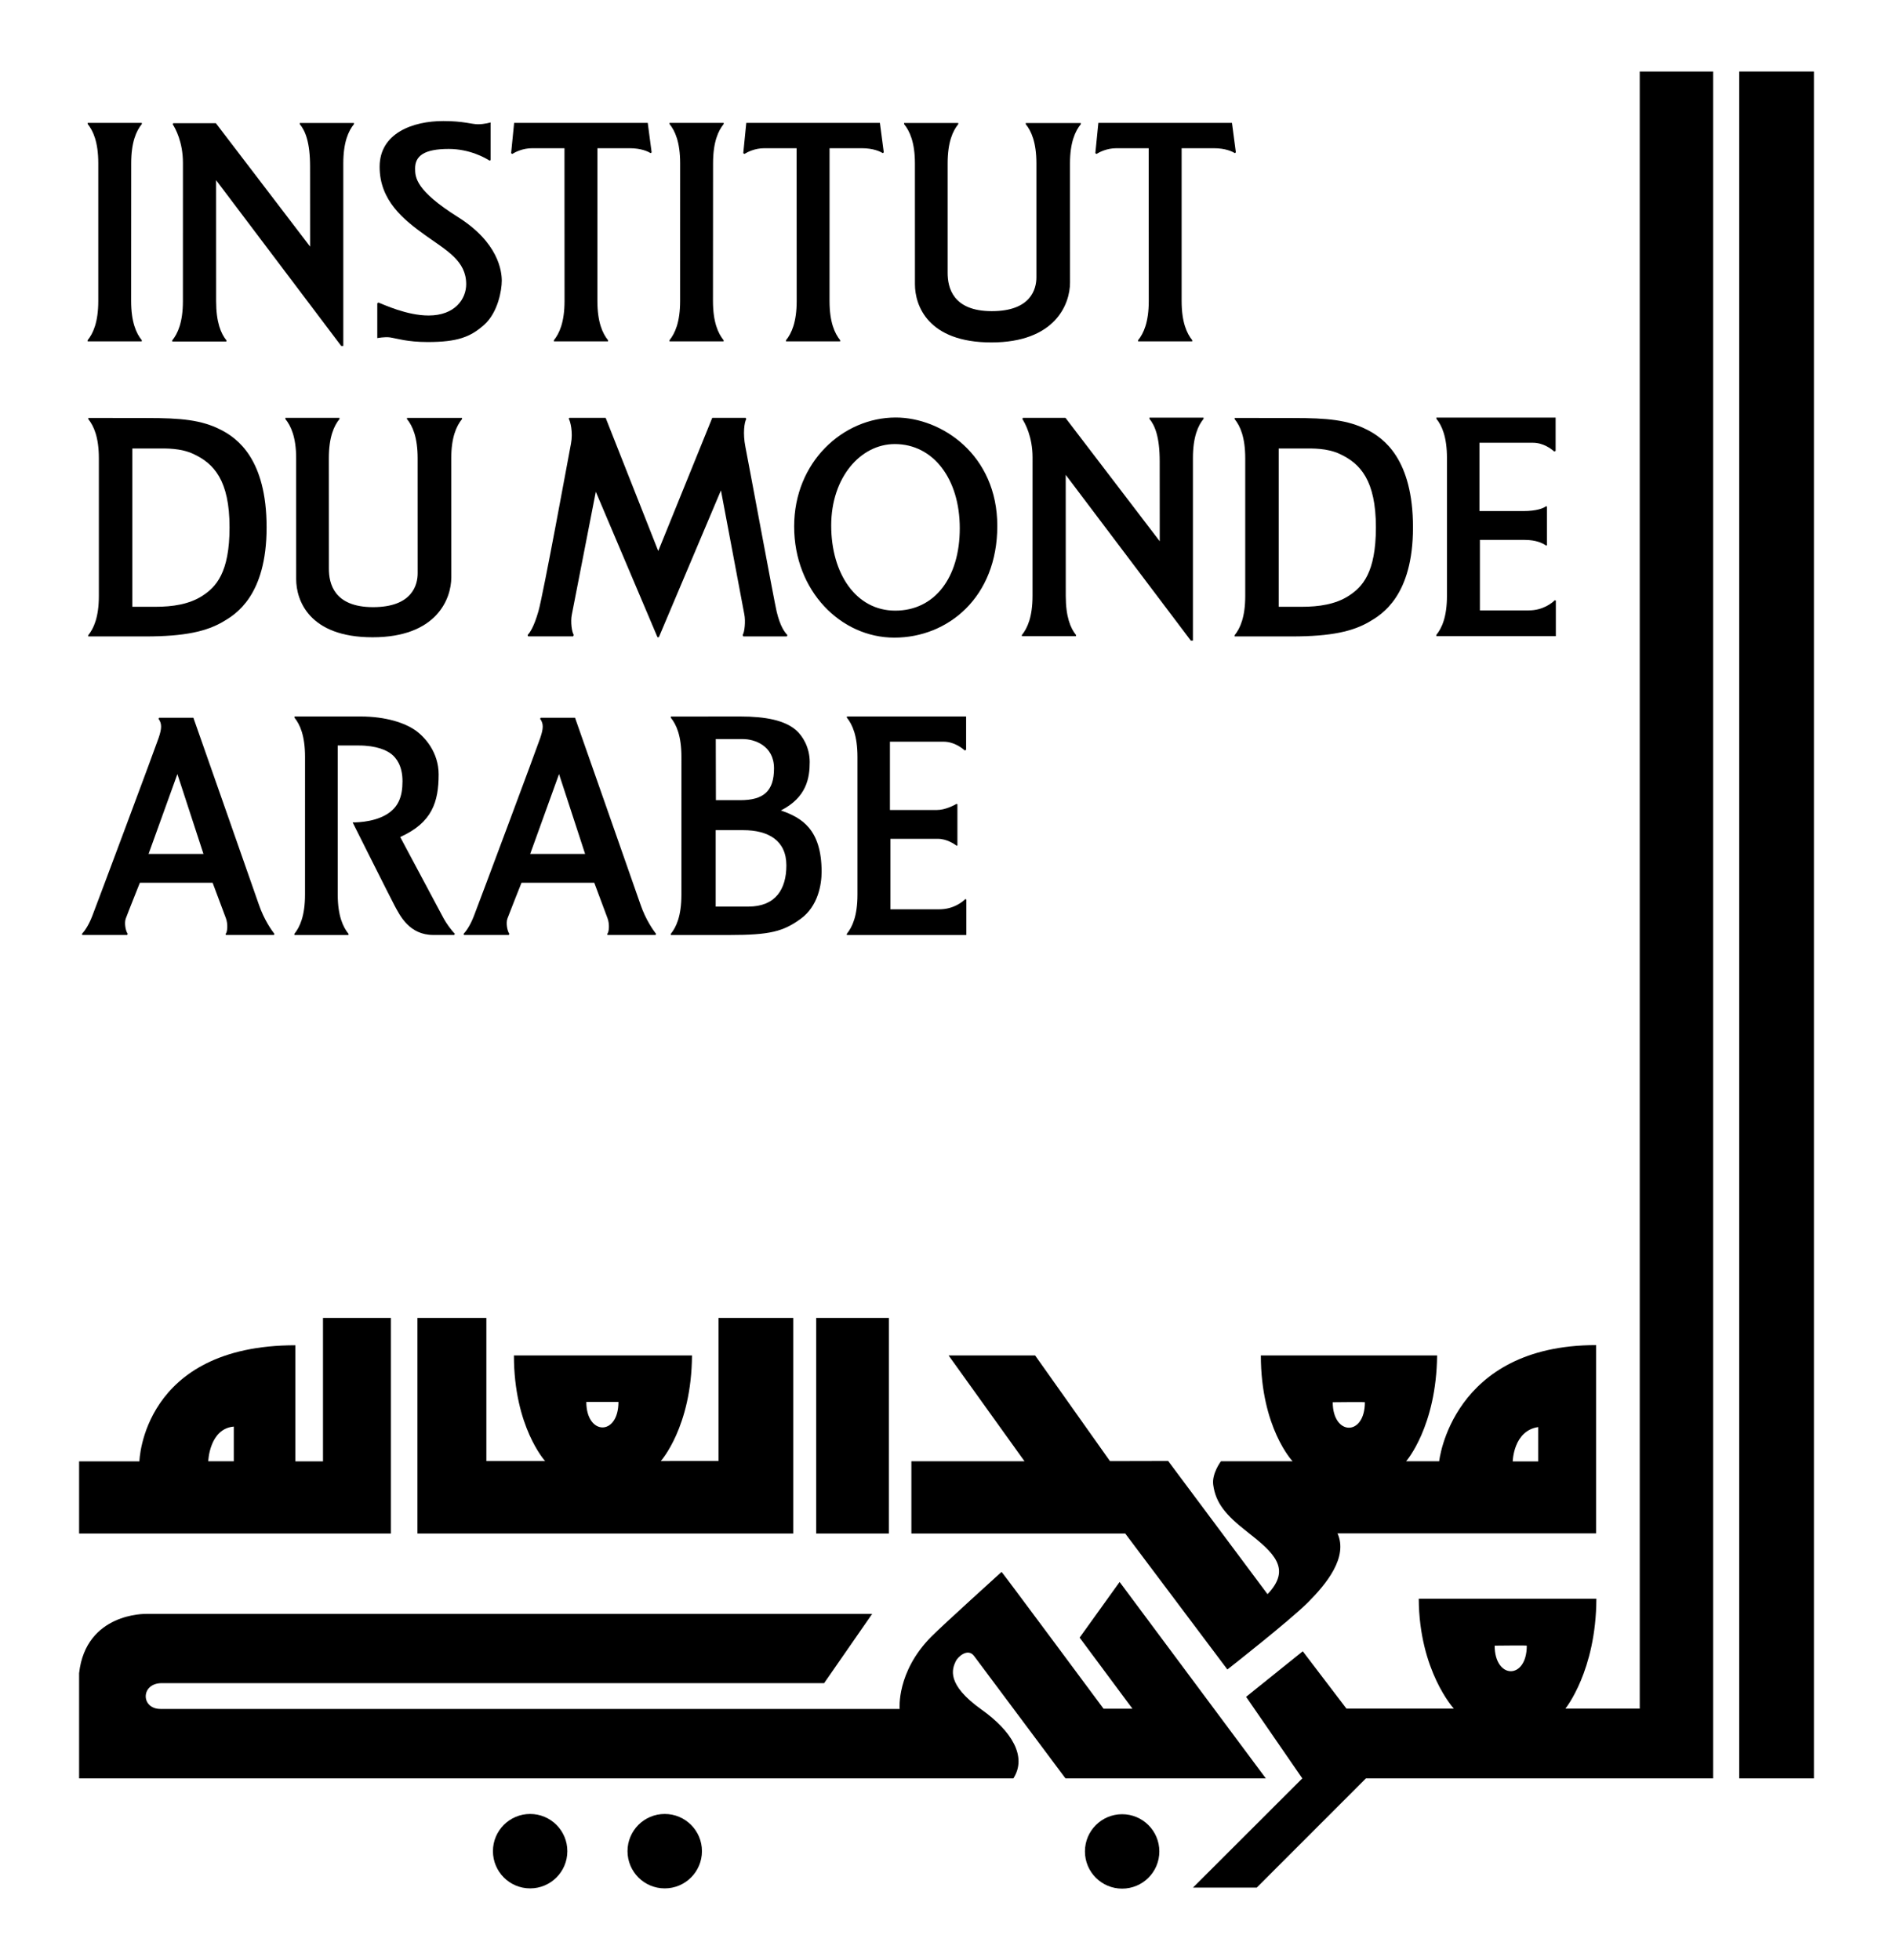 <?xml version="1.0" encoding="UTF-8" standalone="no"?>
<!-- Created with Inkscape (http://www.inkscape.org/) -->
<svg
   xmlns:svg="http://www.w3.org/2000/svg"
   xmlns="http://www.w3.org/2000/svg"
   version="1.0"
   width="85"
   height="88"
   id="svg3172">
  <defs
     id="defs3174">
    <clipPath
       id="clipPath63">
      <path
         d="M 0.06,1190.52 L 1190.58,1190.52 L 1190.58,0 L 0.06,0 L 0.06,1190.52 z"
         id="path65" />
    </clipPath>
    <clipPath
       id="clipPath57">
      <path
         d="M -6.3,827.994 L 585,827.994 L 585,14.394 L -6.3,14.394 L -6.3,827.994 z"
         id="path59" />
    </clipPath>
    <clipPath
       id="clipPath51">
      <path
         d="M 244.908,461.442 L 323.991,461.442 L 323.991,379.722 L 244.908,379.722 L 244.908,461.442 z"
         id="path53" />
    </clipPath>
  </defs>
  <g
     transform="translate(-296.294,-172.731)"
     id="layer1">
    <g
       transform="matrix(1,0,0,-1,54.538,637.377)"
       clip-path="url(#clipPath63)"
       id="g61"
       style="fill:#000000">
      <path
         d="M 272.296,457.314 C 272.296,458.269 272.066,458.774 271.82,459.077 L 271.82,459.13 L 274.251,459.13 L 274.251,459.077 C 274.005,458.774 273.774,458.269 273.774,457.314 L 273.77,451.136 C 273.77,450.181 274.002,449.676 274.248,449.373 L 274.248,449.32 L 271.818,449.32 L 271.818,449.373 C 272.063,449.676 272.295,450.181 272.295,451.136 L 272.296,457.314"
         id="path67"
         style="fill:#000000;fill-opacity:1;fill-rule:nonzero;stroke:none" />
      <path
         d="M 281.976,445.902 C 284.03,445.902 286.537,444.237 286.537,441.033 C 286.537,437.828 284.318,436.02 281.914,436.02 C 279.511,436.02 277.415,438.115 277.415,441.012 C 277.415,443.909 279.613,445.902 281.976,445.902 z M 279.079,441.053 C 279.079,438.896 280.189,437.232 281.955,437.232 C 283.722,437.232 284.852,438.711 284.852,440.93 C 284.852,443.149 283.661,444.71 281.935,444.71 C 280.394,444.71 279.079,443.21 279.079,441.053"
         id="path69"
         style="fill:#000000;fill-opacity:1;fill-rule:nonzero;stroke:none" />
      <path
         d="M 248.427,426.31 L 249.721,429.895 L 250.892,426.31 L 248.427,426.31 z M 254.076,422.723 C 253.958,422.875 253.613,423.351 253.378,424.04 C 253.199,424.563 250.44,432.422 250.44,432.422 L 248.9,432.422 L 248.872,432.378 C 249.041,432.148 249.014,431.924 248.879,431.518 C 248.735,431.087 246.147,424.163 245.9,423.526 C 245.718,423.055 245.524,422.815 245.436,422.721 L 245.452,422.673 L 247.467,422.673 L 247.491,422.723 C 247.403,422.836 247.328,423.197 247.402,423.405 C 247.476,423.613 248.037,425.016 248.037,425.016 L 251.303,425.016 C 251.303,425.016 251.691,423.977 251.899,423.424 C 251.998,423.159 251.97,422.804 251.886,422.717 L 251.898,422.671 L 254.061,422.671 L 254.076,422.723"
         id="path71"
         style="fill:#000000;fill-opacity:1;fill-rule:nonzero;stroke:none" />
      <path
         d="M 265.563,426.31 L 266.858,429.895 L 268.029,426.31 L 265.563,426.31 z M 271.213,422.723 C 271.095,422.875 270.75,423.351 270.515,424.04 C 270.336,424.563 267.577,432.422 267.577,432.422 L 266.036,432.422 L 266.008,432.378 C 266.177,432.148 266.151,431.924 266.015,431.518 C 265.872,431.087 263.283,424.163 263.036,423.526 C 262.854,423.055 262.66,422.815 262.572,422.721 L 262.588,422.673 L 264.603,422.673 L 264.627,422.723 C 264.539,422.836 264.464,423.197 264.539,423.405 C 264.613,423.613 265.173,425.016 265.173,425.016 L 268.44,425.016 C 268.44,425.016 268.827,423.977 269.035,423.424 C 269.135,423.159 269.106,422.804 269.023,422.717 L 269.034,422.671 L 271.197,422.671 L 271.213,422.723"
         id="path73"
         style="fill:#000000;fill-opacity:1;fill-rule:nonzero;stroke:none" />
      <path
         d="M 272.354,430.661 C 272.354,431.616 272.124,432.121 271.878,432.424 L 271.878,432.477 C 271.878,432.477 274.448,432.48 274.99,432.48 C 276.158,432.48 276.99,432.302 277.491,431.874 C 277.8,431.609 278.114,431.087 278.114,430.438 C 278.114,429.719 277.975,428.848 276.819,428.261 C 277.735,427.944 278.648,427.433 278.648,425.508 C 278.648,424.932 278.487,423.971 277.722,423.407 C 276.933,422.826 276.325,422.67 274.518,422.67 C 273.409,422.67 271.876,422.67 271.876,422.67 L 271.876,422.72 C 272.121,423.023 272.353,423.523 272.353,424.479 L 272.354,430.661 z M 273.902,428.723 L 274.991,428.723 C 276.039,428.723 276.511,429.123 276.511,430.151 C 276.511,431.178 275.628,431.466 275.114,431.466 C 274.601,431.466 273.896,431.466 273.896,431.466 L 273.902,428.723 z M 273.892,423.946 L 275.361,423.946 C 276.58,423.946 277.066,424.727 277.066,425.795 C 277.066,426.92 276.248,427.377 275.128,427.377 C 275.146,427.377 273.892,427.377 273.892,427.377 L 273.892,423.946"
         id="path75"
         style="fill:#000000;fill-opacity:1;fill-rule:nonzero;stroke:none" />
      <path
         d="M 246.169,457.314 C 246.169,458.269 245.939,458.774 245.694,459.077 L 245.694,459.13 L 248.124,459.13 L 248.124,459.077 C 247.878,458.774 247.647,458.269 247.647,457.314 L 247.644,451.136 C 247.644,450.181 247.876,449.676 248.122,449.373 L 248.122,449.32 L 245.691,449.32 L 245.691,449.373 C 245.937,449.676 246.169,450.181 246.169,451.136 L 246.169,457.314"
         id="path77"
         style="fill:#000000;fill-opacity:1;fill-rule:nonzero;stroke:none" />
      <path
         d="M 287.681,445.886 L 289.599,445.886 L 293.831,440.346 L 293.829,443.933 C 293.829,445.035 293.614,445.541 293.368,445.844 L 293.368,445.896 L 295.799,445.896 L 295.799,445.843 C 295.553,445.541 295.321,445.035 295.321,444.08 L 295.321,435.887 L 295.228,435.885 L 289.609,443.328 L 289.611,437.901 C 289.611,436.946 289.826,436.441 290.072,436.138 L 290.072,436.085 L 287.641,436.085 L 287.641,436.138 C 287.887,436.441 288.119,436.946 288.119,437.901 L 288.12,444.107 C 288.12,445.044 287.78,445.652 287.665,445.831 L 287.681,445.886"
         id="path79"
         style="fill:#000000;fill-opacity:1;fill-rule:nonzero;stroke:none" />
      <path
         d="M 258.697,451.029 L 258.697,449.467 C 258.697,449.467 259.035,449.531 259.262,449.499 C 259.568,449.455 260.035,449.291 260.959,449.291 C 262.299,449.291 262.881,449.516 263.495,450.063 C 264.112,450.613 264.287,451.61 264.287,452.042 C 264.287,452.473 264.139,453.758 262.315,454.904 C 260.422,456.094 260.395,456.685 260.395,457.083 C 260.395,457.644 260.795,457.959 261.904,457.959 C 262.85,457.959 263.549,457.556 263.735,457.437 L 263.784,457.456 L 263.784,459.15 C 263.784,459.15 263.527,459.068 263.219,459.068 C 262.911,459.068 262.582,459.212 261.658,459.212 C 260.307,459.212 258.802,458.678 258.802,457.157 C 258.802,455.637 259.884,454.778 260.856,454.082 C 261.826,453.389 262.689,452.935 262.689,451.888 C 262.689,451.23 262.192,450.482 261,450.482 C 260.024,450.482 258.982,450.975 258.747,451.064 L 258.697,451.029"
         id="path81"
         style="fill:#000000;fill-opacity:1;fill-rule:nonzero;stroke:none" />
      <path
         d="M 271.016,457.804 L 270.841,459.13 L 264.842,459.13 L 264.706,457.768 L 264.759,457.735 C 264.889,457.816 265.219,457.992 265.662,457.992 L 267.102,457.992 L 267.105,451.136 C 267.105,450.181 266.873,449.676 266.627,449.373 L 266.627,449.32 L 269.058,449.32 L 269.058,449.373 C 268.812,449.676 268.58,450.181 268.58,451.136 L 268.581,457.992 C 268.581,457.992 269.506,457.992 270.019,457.992 C 270.55,457.992 270.855,457.843 270.971,457.772 L 271.016,457.804"
         id="path83"
         style="fill:#000000;fill-opacity:1;fill-rule:nonzero;stroke:none" />
      <path
         d="M 281.44,457.804 L 281.265,459.13 L 275.266,459.13 L 275.13,457.768 L 275.183,457.735 C 275.313,457.816 275.643,457.992 276.086,457.992 L 277.526,457.992 L 277.529,451.136 C 277.529,450.181 277.297,449.676 277.051,449.373 L 277.051,449.32 L 279.482,449.32 L 279.482,449.373 C 279.236,449.676 279.004,450.181 279.004,451.136 L 279.005,457.992 C 279.005,457.992 279.93,457.992 280.443,457.992 C 280.974,457.992 281.279,457.843 281.395,457.772 L 281.44,457.804"
         id="path85"
         style="fill:#000000;fill-opacity:1;fill-rule:nonzero;stroke:none" />
      <path
         d="M 297.249,457.804 L 297.074,459.13 L 291.075,459.13 L 290.939,457.768 L 290.992,457.735 C 291.122,457.816 291.452,457.992 291.895,457.992 L 293.335,457.992 L 293.338,451.136 C 293.338,450.181 293.106,449.676 292.86,449.373 L 292.86,449.32 L 295.291,449.32 L 295.291,449.373 C 295.045,449.676 294.814,450.181 294.814,451.136 L 294.814,457.992 C 294.814,457.992 295.738,457.992 296.252,457.992 C 296.783,457.992 297.088,457.843 297.204,457.772 L 297.249,457.804"
         id="path87"
         style="fill:#000000;fill-opacity:1;fill-rule:nonzero;stroke:none" />
      <path
         d="M 289.801,457.306 C 289.801,458.261 290.04,458.767 290.286,459.07 L 290.286,459.122 L 287.815,459.122 L 287.815,459.07 C 288.061,458.767 288.293,458.261 288.293,457.306 L 288.293,452.197 C 288.293,451.684 288.057,450.677 286.29,450.677 C 284.523,450.677 284.307,451.758 284.307,452.395 L 284.307,457.309 C 284.307,458.264 284.538,458.769 284.784,459.072 L 284.784,459.125 L 282.353,459.125 L 282.353,459.072 C 282.599,458.769 282.838,458.264 282.838,457.309 L 282.839,451.882 C 282.839,450.937 283.414,449.273 286.27,449.273 C 289.125,449.273 289.803,450.978 289.803,451.964 L 289.801,457.306"
         id="path89"
         style="fill:#000000;fill-opacity:1;fill-rule:nonzero;stroke:none" />
      <path
         d="M 247.698,444.512 L 247.698,437.405 C 247.698,437.405 248.18,437.405 248.735,437.405 C 249.496,437.405 250.256,437.512 250.852,437.903 C 251.447,438.293 252.063,438.923 252.063,440.968 C 252.063,443.084 251.361,443.837 250.442,444.265 C 249.865,444.533 249.228,444.512 248.817,444.512 C 248.785,444.512 247.698,444.512 247.698,444.512 z M 245.717,436.074 L 245.717,436.127 C 245.963,436.43 246.195,436.935 246.195,437.89 L 246.195,444.068 C 246.195,445.022 245.965,445.528 245.72,445.831 L 245.72,445.883 C 245.72,445.883 247.567,445.879 248.368,445.879 C 249.871,445.879 250.796,445.798 251.67,445.352 C 252.399,444.98 253.727,444.05 253.727,440.968 C 253.727,437.887 252.318,437.055 251.777,436.738 C 251.039,436.306 250.072,436.074 248.285,436.074 C 246.498,436.074 245.717,436.074 245.717,436.074"
         id="path91"
         style="fill:#000000;fill-opacity:1;fill-rule:nonzero;stroke:none" />
      <path
         d="M 299.173,444.512 L 299.173,437.405 C 299.173,437.405 299.655,437.405 300.21,437.405 C 300.971,437.405 301.731,437.512 302.326,437.903 C 302.922,438.293 303.537,438.923 303.537,440.968 C 303.537,443.084 302.836,443.837 301.917,444.265 C 301.34,444.533 300.702,444.512 300.292,444.512 C 300.26,444.512 299.173,444.512 299.173,444.512 z M 297.67,444.068 C 297.67,445.022 297.44,445.528 297.194,445.831 L 297.194,445.883 C 297.194,445.883 299.041,445.879 299.843,445.879 C 301.346,445.879 302.271,445.798 303.145,445.352 C 303.874,444.98 305.202,444.05 305.202,440.968 C 305.202,437.887 303.792,437.055 303.251,436.738 C 302.514,436.306 301.547,436.074 299.76,436.074 C 297.973,436.074 297.192,436.074 297.192,436.074 L 297.192,436.127 C 297.438,436.43 297.67,436.935 297.67,437.89 L 297.67,444.068"
         id="path93"
         style="fill:#000000;fill-opacity:1;fill-rule:nonzero;stroke:none" />
      <path
         d="M 262.018,444.069 C 262.018,445.024 262.257,445.53 262.502,445.833 L 262.502,445.885 L 260.031,445.885 L 260.031,445.833 C 260.277,445.53 260.509,445.024 260.509,444.069 L 260.51,438.91 C 260.51,438.396 260.274,437.389 258.507,437.389 C 256.74,437.389 256.524,438.47 256.524,439.107 L 256.522,444.072 C 256.522,445.027 256.754,445.532 257,445.835 L 257,445.887 L 254.569,445.888 L 254.569,445.835 C 254.815,445.532 255.054,445.027 255.054,444.072 L 255.055,438.645 C 255.055,437.7 255.631,436.036 258.486,436.036 C 261.342,436.036 262.02,437.741 262.02,438.727 L 262.018,444.069"
         id="path95"
         style="fill:#000000;fill-opacity:1;fill-rule:nonzero;stroke:none" />
      <path
         d="M 276.628,437.195 C 276.793,436.502 276.997,436.259 277.111,436.136 L 277.09,436.075 L 275.129,436.075 L 275.104,436.142 C 275.189,436.263 275.241,436.754 275.177,437.07 C 275.139,437.264 274.128,442.631 274.128,442.631 L 271.34,436.038 L 271.279,436.038 L 268.509,442.57 C 268.509,442.57 267.458,437.18 267.431,437.045 C 267.368,436.729 267.433,436.266 267.518,436.145 L 267.493,436.078 L 265.469,436.078 L 265.448,436.139 C 265.562,436.262 265.733,436.514 265.931,437.198 C 266.152,437.961 267.326,444.381 267.394,444.729 C 267.493,445.24 267.365,445.737 267.294,445.85 L 267.322,445.888 L 268.951,445.888 L 271.313,439.909 L 273.738,445.888 L 275.239,445.888 L 275.264,445.837 C 275.183,445.688 275.103,445.202 275.227,444.58 C 275.354,443.944 276.525,437.626 276.628,437.195"
         id="path97"
         style="fill:#000000;fill-opacity:1;fill-rule:nonzero;stroke:none" />
      <path
         d="M 280.258,430.664 C 280.258,431.619 280.028,432.124 279.783,432.427 L 279.782,432.48 L 285.137,432.48 L 285.137,430.983 L 285.075,430.956 C 284.938,431.078 284.581,431.349 284.12,431.349 C 283.524,431.349 281.716,431.349 281.716,431.349 L 281.716,428.283 C 281.716,428.283 283.563,428.283 283.831,428.283 C 284.199,428.283 284.588,428.489 284.708,428.558 L 284.746,428.54 L 284.746,426.695 L 284.716,426.674 C 284.614,426.751 284.271,426.988 283.872,426.988 C 283.646,426.988 281.736,426.988 281.736,426.988 L 281.736,423.824 C 281.736,423.824 283.503,423.824 283.935,423.824 C 284.568,423.824 284.972,424.156 285.101,424.281 L 285.147,424.265 L 285.147,422.67 L 279.78,422.67 L 279.78,422.723 C 280.026,423.026 280.258,423.526 280.258,424.481 L 280.258,430.664"
         id="path99"
         style="fill:#000000;fill-opacity:1;fill-rule:nonzero;stroke:none" />
      <path
         d="M 255.453,430.664 C 255.453,431.619 255.225,432.124 254.979,432.427 L 254.979,432.48 C 254.979,432.48 257.425,432.48 257.939,432.48 C 259.106,432.48 259.932,432.183 260.384,431.875 C 260.836,431.567 261.452,430.869 261.452,429.883 C 261.452,428.639 261.157,427.713 259.726,427.069 C 259.726,427.069 261.534,423.679 261.678,423.412 C 261.798,423.19 262.031,422.868 262.177,422.731 L 262.157,422.672 C 261.864,422.672 261.486,422.672 261.214,422.672 C 260.135,422.672 259.72,423.533 259.471,423.994 C 259.318,424.276 257.59,427.726 257.59,427.726 C 257.59,427.726 258.471,427.697 259.106,428.078 C 259.643,428.4 259.829,428.877 259.829,429.575 C 259.829,430.274 259.542,430.625 259.336,430.789 C 259.131,430.954 258.676,431.178 257.857,431.178 C 257.302,431.178 256.921,431.178 256.921,431.178 L 256.921,424.486 C 256.921,423.531 257.159,423.026 257.405,422.723 L 257.405,422.67 L 254.975,422.67 L 254.975,422.723 C 255.22,423.026 255.452,423.531 255.452,424.486 L 255.453,430.664"
         id="path101"
         style="fill:#000000;fill-opacity:1;fill-rule:nonzero;stroke:none" />
      <path
         d="M 278.404,395.8 L 281.667,395.8 L 281.668,405.479 L 278.404,405.479 L 278.404,395.8"
         id="path103"
         style="fill:#000000;fill-opacity:1;fill-rule:nonzero;stroke:none" />
      <path
         d="M 256.259,405.479 L 256.259,399.039 L 255.02,399.039 L 255.02,404.252 C 248.138,404.252 248.015,399.039 248.015,399.039 L 245.308,399.039 L 245.308,395.8 L 259.309,395.8 L 259.309,405.479 L 256.259,405.479 z M 251.107,399.044 C 251.107,399.044 251.154,400.506 252.254,400.601 L 252.254,399.044 L 251.107,399.044"
         id="path105"
         style="fill:#000000;fill-opacity:1;fill-rule:nonzero;stroke:none" />
      <path
         d="M 248.304,392.191 L 280.917,392.191 L 278.761,389.083 L 249.021,389.083 C 248.066,389.083 248.073,387.925 248.962,387.925 C 248.993,387.925 282.153,387.925 282.153,387.925 C 282.153,387.925 281.999,389.584 283.575,391.171 C 284.097,391.697 286.728,394.077 286.728,394.077 C 286.728,394.108 291.308,387.935 291.308,387.935 L 292.606,387.935 L 290.234,391.127 L 292.029,393.626 L 298.595,384.807 L 289.598,384.807 L 285.492,390.305 C 285.213,390.673 284.764,390.269 284.668,390.06 C 284.514,389.726 284.224,389.038 285.832,387.894 C 287.177,386.937 287.889,385.784 287.258,384.807 L 245.308,384.807 L 245.308,389.533 C 245.617,392.253 248.304,392.191 248.304,392.191"
         id="path107"
         style="fill:#000000;fill-opacity:1;fill-rule:nonzero;stroke:none" />
      <path
         d="M 274.018,405.479 L 274.018,399.056 L 271.427,399.054 C 271.427,399.054 272.808,400.58 272.828,403.795 L 264.832,403.795 C 264.832,400.581 266.233,399.054 266.233,399.054 L 263.595,399.054 L 263.595,405.479 L 260.499,405.479 L 260.499,395.8 L 277.375,395.8 L 277.375,405.479 L 274.018,405.479 z M 268.083,401.707 L 269.526,401.707 C 269.525,400.165 268.083,400.2 268.083,401.707"
         id="path109"
         style="fill:#000000;fill-opacity:1;fill-rule:nonzero;stroke:none" />
      <path
         d="M 319.851,461.435 L 323.205,461.435 L 323.205,384.807 L 319.851,384.807 L 319.851,461.435 z"
         id="path111"
         style="fill:#000000;fill-opacity:1;fill-rule:nonzero;stroke:none" />
      <path
         d="M 265.56,379.869 C 266.483,379.869 267.231,380.617 267.231,381.54 C 267.231,382.462 266.483,383.21 265.56,383.21 C 264.638,383.21 263.89,382.462 263.89,381.54 C 263.89,380.617 264.638,379.869 265.56,379.869"
         id="path113"
         style="fill:#000000;fill-opacity:1;fill-rule:nonzero;stroke:none" />
      <path
         d="M 271.604,379.869 C 272.527,379.869 273.275,380.617 273.275,381.54 C 273.275,382.462 272.527,383.21 271.604,383.21 C 270.681,383.21 269.933,382.462 269.933,381.54 C 269.933,380.617 270.681,379.869 271.604,379.869"
         id="path115"
         style="fill:#000000;fill-opacity:1;fill-rule:nonzero;stroke:none" />
      <path
         d="M 292.142,379.858 C 293.065,379.858 293.813,380.606 293.813,381.528 C 293.813,382.451 293.065,383.199 292.142,383.199 C 291.22,383.199 290.472,382.451 290.472,381.528 C 290.472,380.606 291.22,379.858 292.142,379.858"
         id="path117"
         style="fill:#000000;fill-opacity:1;fill-rule:nonzero;stroke:none" />
      <path
         d="M 306.378,399.045 L 304.895,399.045 C 304.895,399.045 306.251,400.586 306.285,403.795 L 298.371,403.795 C 298.371,400.544 299.795,399.045 299.795,399.045 L 296.58,399.045 C 296.58,399.045 296.164,398.496 296.232,397.989 C 296.342,397.169 296.796,396.63 297.731,395.898 C 298.981,394.922 299.757,394.217 298.671,393.077 L 294.21,399.056 L 291.597,399.05 L 288.235,403.795 L 284.35,403.795 L 287.758,399.045 L 282.679,399.045 L 282.679,395.8 L 292.282,395.8 L 296.868,389.696 C 296.868,389.696 299.66,391.882 300.484,392.706 C 301.309,393.531 302.297,394.733 301.813,395.808 L 313.423,395.808 L 313.423,404.259 C 306.932,404.259 306.378,399.045 306.378,399.045 z M 301.599,401.694 C 301.599,401.694 303.042,401.711 303.042,401.694 C 303.041,400.151 301.599,400.189 301.599,401.694 z M 309.681,399.038 C 309.681,399.038 309.709,400.419 310.826,400.579 L 310.826,399.038 L 309.681,399.038"
         id="path119"
         style="fill:#000000;fill-opacity:1;fill-rule:nonzero;stroke:none" />
      <path
         d="M 315.384,461.435 L 315.384,387.94 L 312.046,387.94 C 312.046,387.94 313.423,389.628 313.437,392.871 L 305.461,392.871 C 305.479,389.628 307.036,387.94 307.036,387.94 L 302.214,387.94 L 300.253,390.514 L 297.709,388.469 L 300.232,384.807 L 295.323,379.904 L 298.186,379.904 L 303.089,384.807 L 318.681,384.807 L 318.681,461.435 L 315.384,461.435 z M 308.87,390.766 C 308.87,390.766 310.312,390.783 310.312,390.766 C 310.312,389.223 308.87,389.25 308.87,390.766"
         id="path121"
         style="fill:#000000;fill-opacity:1;fill-rule:nonzero;stroke:none" />
      <path
         d="M 306.728,444.083 C 306.728,445.038 306.498,445.543 306.253,445.846 L 306.252,445.899 L 311.607,445.899 L 311.607,444.402 L 311.545,444.375 C 311.408,444.497 311.051,444.769 310.59,444.769 C 309.994,444.769 308.186,444.769 308.186,444.769 L 308.186,441.702 C 308.186,441.702 309.897,441.702 310.164,441.702 C 310.743,441.702 311.066,441.827 311.178,441.921 L 311.216,441.903 L 311.216,440.171 L 311.186,440.149 C 311.029,440.258 310.743,440.408 310.205,440.408 C 309.979,440.408 308.207,440.408 308.207,440.408 L 308.207,437.243 C 308.207,437.243 309.973,437.243 310.405,437.243 C 311.039,437.243 311.442,437.575 311.572,437.7 L 311.617,437.684 L 311.617,436.089 L 306.25,436.089 L 306.25,436.142 C 306.496,436.445 306.728,436.945 306.728,437.9 L 306.728,444.083"
         id="path123"
         style="fill:#000000;fill-opacity:1;fill-rule:nonzero;stroke:none" />
      <path
         d="M 249.531,459.115 L 251.449,459.115 L 255.681,453.574 L 255.679,457.162 C 255.679,458.264 255.464,458.77 255.218,459.072 L 255.218,459.125 L 257.649,459.125 L 257.649,459.072 C 257.403,458.769 257.171,458.264 257.171,457.309 L 257.171,449.116 L 257.078,449.114 L 251.459,456.557 L 251.461,451.13 C 251.461,450.175 251.676,449.67 251.922,449.367 L 251.922,449.314 L 249.491,449.314 L 249.491,449.367 C 249.737,449.67 249.969,450.175 249.969,451.13 L 249.97,457.335 C 249.97,458.273 249.63,458.881 249.515,459.06 L 249.531,459.115"
         id="path125"
         style="fill:#000000;fill-opacity:1;fill-rule:nonzero;stroke:none" />
    </g>
  </g>
</svg>
